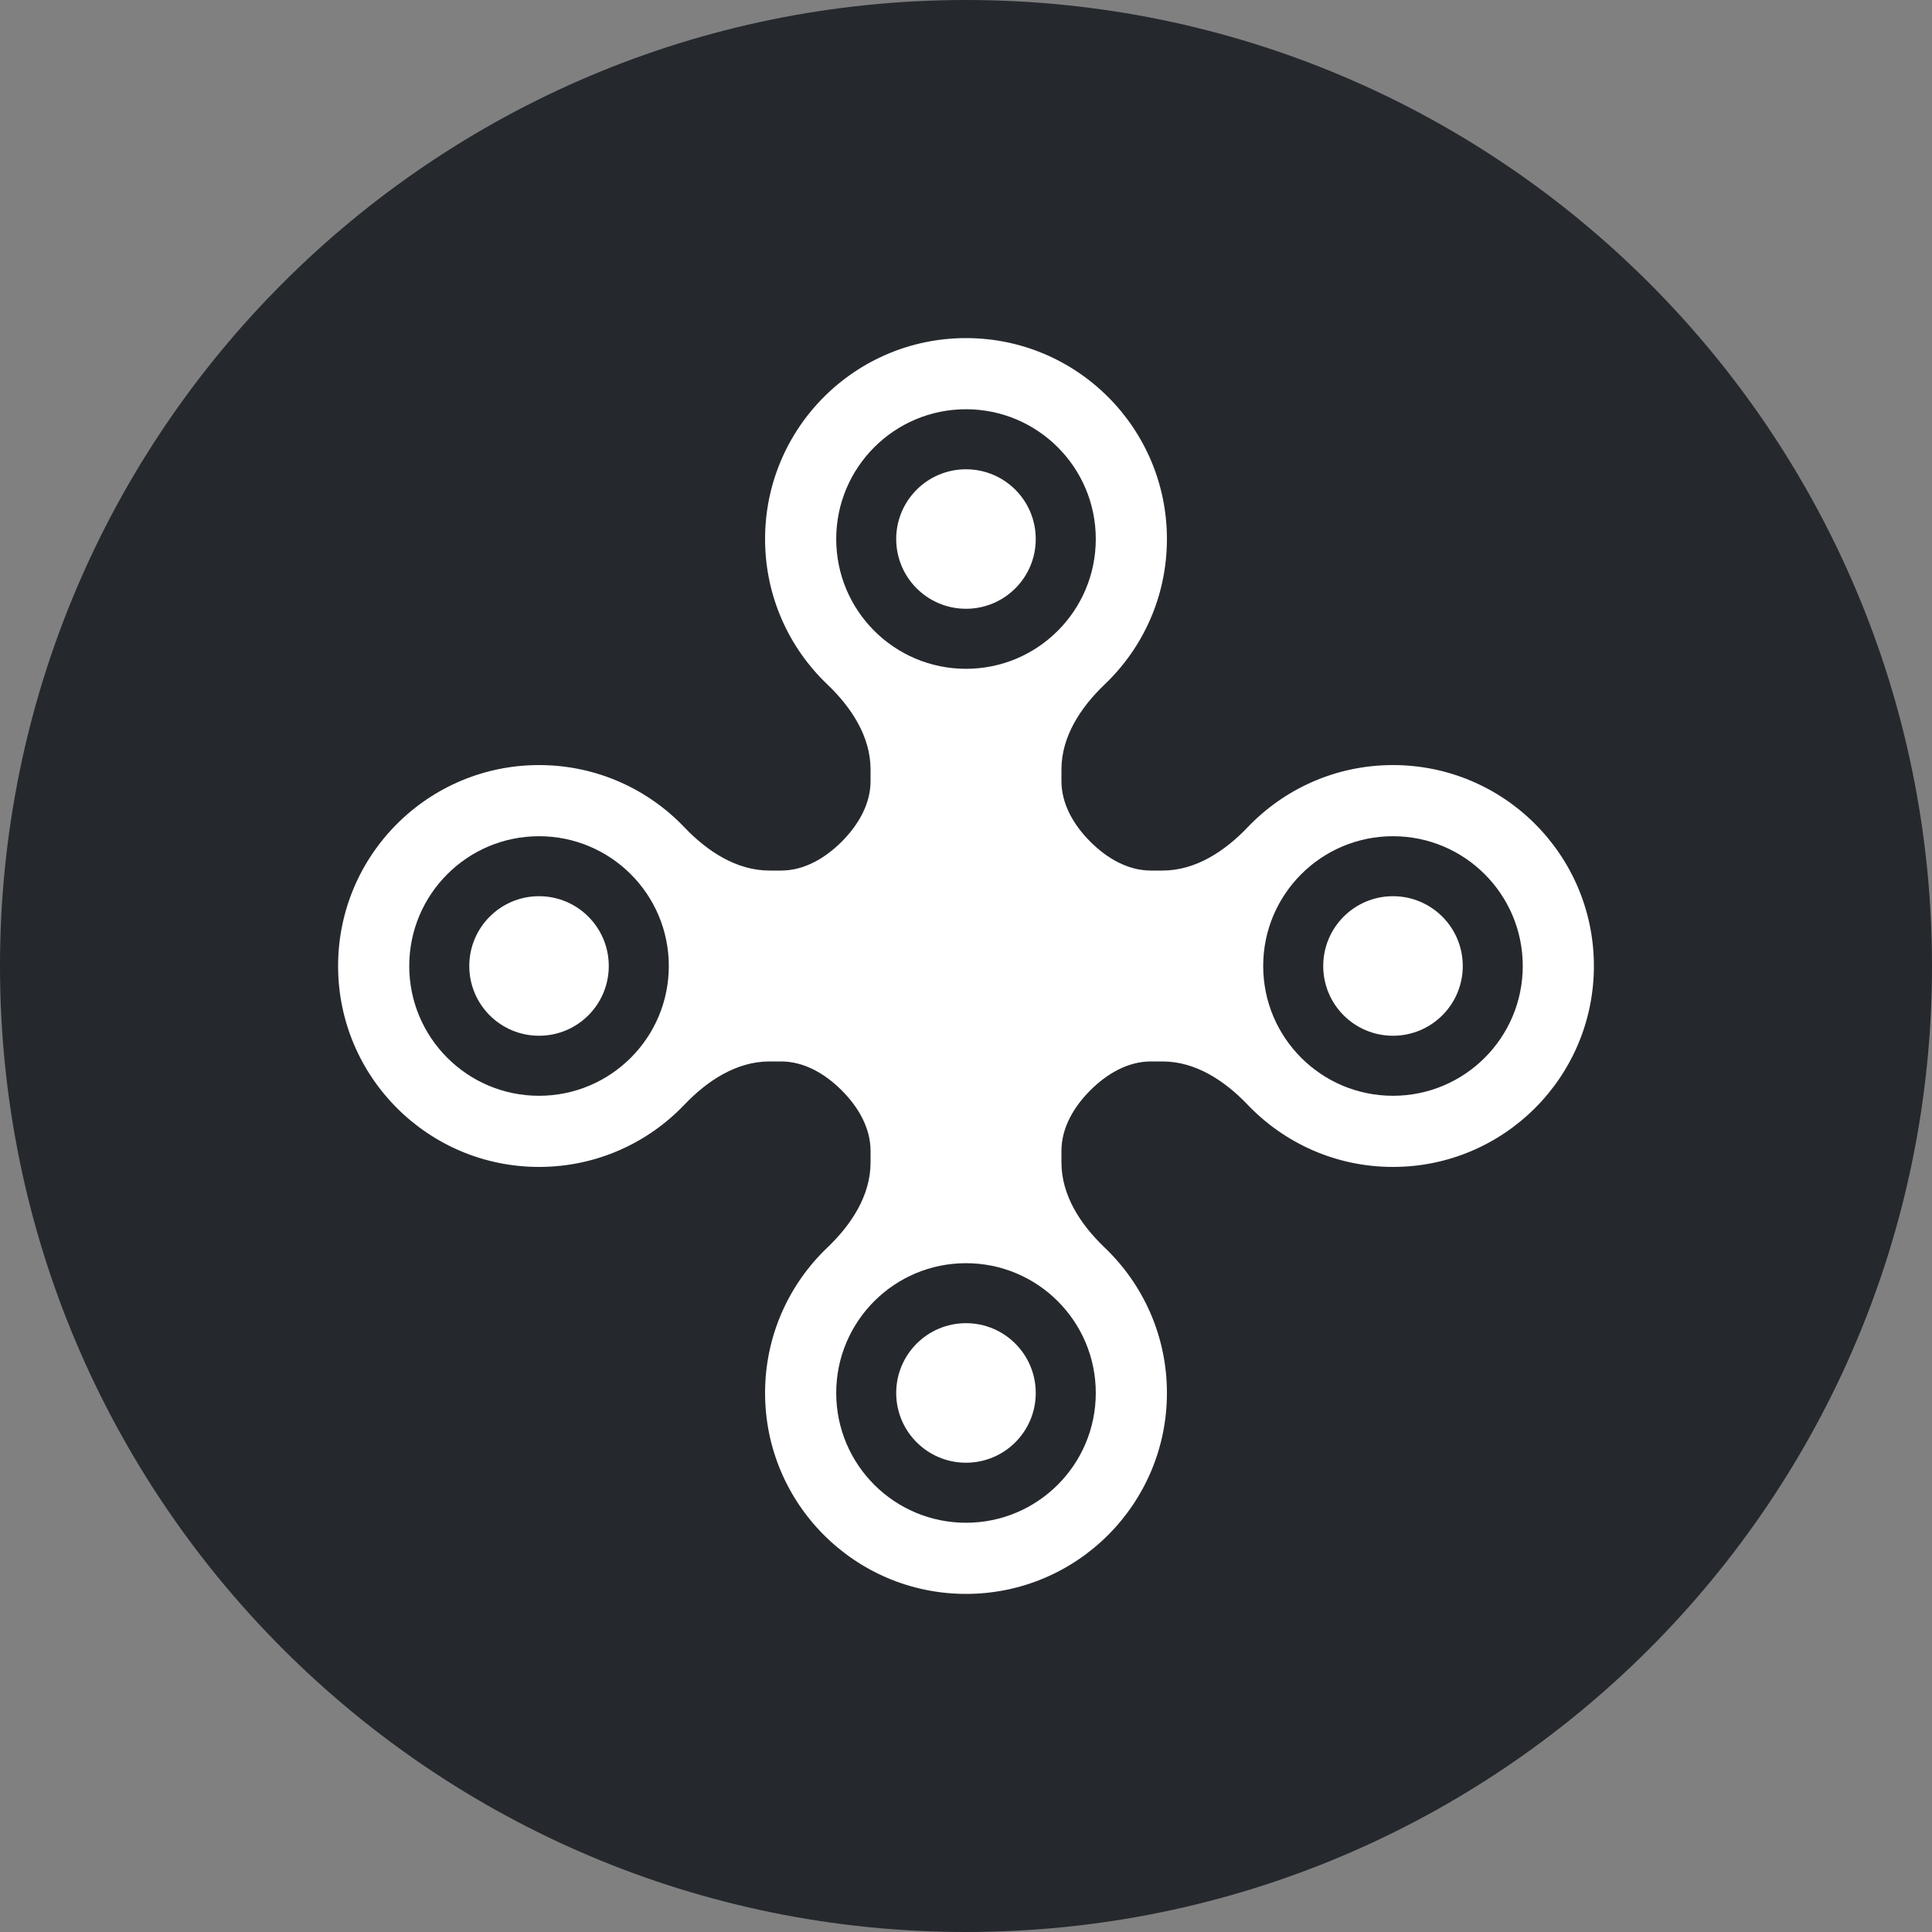 <svg width="40" height="40" viewBox="0 0 40 40" fill="none" xmlns="http://www.w3.org/2000/svg">
<rect x="0" y="0" width="40" height="40" fill="#808080" stroke="none"/>
<path fill-rule="evenodd" clip-rule="evenodd" d="M20 40C31.046 40 40 31.046 40 20C40 8.954 31.046 0 20 0C8.954 0 0 8.954 0 20C0 31.046 8.954 40 20 40Z" fill="#25292E"/>
<path fill-rule="evenodd" clip-rule="evenodd" d="M15.84 11.16C15.84 8.863 17.703 7 20 7C22.297 7 24.16 8.863 24.16 11.16C24.16 12.345 23.665 13.414 22.87 14.171C22.376 14.643 21.976 15.247 21.976 15.931V16.172C21.976 16.652 22.234 17.087 22.574 17.426C22.913 17.766 23.348 18.024 23.828 18.024H24.069C24.753 18.024 25.357 17.624 25.829 17.13C26.587 16.335 27.655 15.84 28.84 15.84C31.137 15.84 33 17.703 33 20C33 22.297 31.137 24.16 28.84 24.16C27.655 24.16 26.587 23.665 25.829 22.87C25.357 22.376 24.753 21.976 24.069 21.976H23.828C23.348 21.976 22.913 22.234 22.574 22.574C22.234 22.913 21.976 23.348 21.976 23.828V24.069C21.976 24.753 22.376 25.357 22.87 25.829C23.665 26.587 24.16 27.655 24.16 28.84C24.16 31.137 22.297 33 20 33C17.703 33 15.84 31.137 15.84 28.84C15.84 27.655 16.335 26.587 17.13 25.829C17.624 25.357 18.024 24.753 18.024 24.069V23.828C18.024 23.348 17.766 22.914 17.426 22.574C17.086 22.234 16.652 21.976 16.172 21.976H15.931C15.247 21.976 14.643 22.376 14.171 22.87C13.414 23.665 12.345 24.16 11.16 24.16C8.863 24.16 7 22.297 7 20C7 17.703 8.863 15.84 11.16 15.84C12.345 15.84 13.414 16.335 14.171 17.13C14.643 17.624 15.247 18.024 15.931 18.024H16.172C16.652 18.024 17.086 17.766 17.426 17.426C17.766 17.086 18.024 16.652 18.024 16.172V15.931C18.024 15.247 17.624 14.643 17.13 14.171C16.335 13.414 15.84 12.345 15.84 11.16ZM17.313 11.16C17.313 9.676 18.516 8.473 20 8.473C21.484 8.473 22.687 9.676 22.687 11.16C22.687 12.644 21.484 13.847 20 13.847C18.516 13.847 17.313 12.644 17.313 11.16ZM20 26.153C18.516 26.153 17.313 27.356 17.313 28.84C17.313 30.324 18.516 31.527 20 31.527C21.484 31.527 22.687 30.324 22.687 28.84C22.687 27.356 21.484 26.153 20 26.153ZM8.473 20C8.473 18.516 9.676 17.313 11.16 17.313C12.644 17.313 13.847 18.516 13.847 20C13.847 21.484 12.644 22.687 11.16 22.687C9.676 22.687 8.473 21.484 8.473 20ZM28.84 17.313C27.356 17.313 26.153 18.516 26.153 20C26.153 21.484 27.356 22.687 28.84 22.687C30.324 22.687 31.527 21.484 31.527 20C31.527 18.516 30.324 17.313 28.84 17.313Z" fill="white"/>
<path d="M18.555 11.16C18.555 10.362 19.202 9.716 20 9.716C20.798 9.716 21.444 10.362 21.444 11.16C21.444 11.958 20.798 12.604 20 12.604C19.202 12.604 18.555 11.958 18.555 11.16Z" fill="white"/>
<path d="M18.555 28.84C18.555 28.042 19.202 27.395 20 27.395C20.798 27.395 21.444 28.042 21.444 28.84C21.444 29.638 20.798 30.284 20 30.284C19.202 30.284 18.555 29.638 18.555 28.84Z" fill="white"/>
<path d="M9.716 20C9.716 19.202 10.362 18.555 11.16 18.555C11.958 18.555 12.604 19.202 12.604 20C12.604 20.798 11.958 21.444 11.16 21.444C10.362 21.444 9.716 20.798 9.716 20Z" fill="white"/>
<path d="M27.396 20C27.396 19.202 28.042 18.555 28.84 18.555C29.638 18.555 30.285 19.202 30.285 20C30.285 20.798 29.638 21.444 28.84 21.444C28.042 21.444 27.396 20.798 27.396 20Z" fill="white"/>
</svg>
